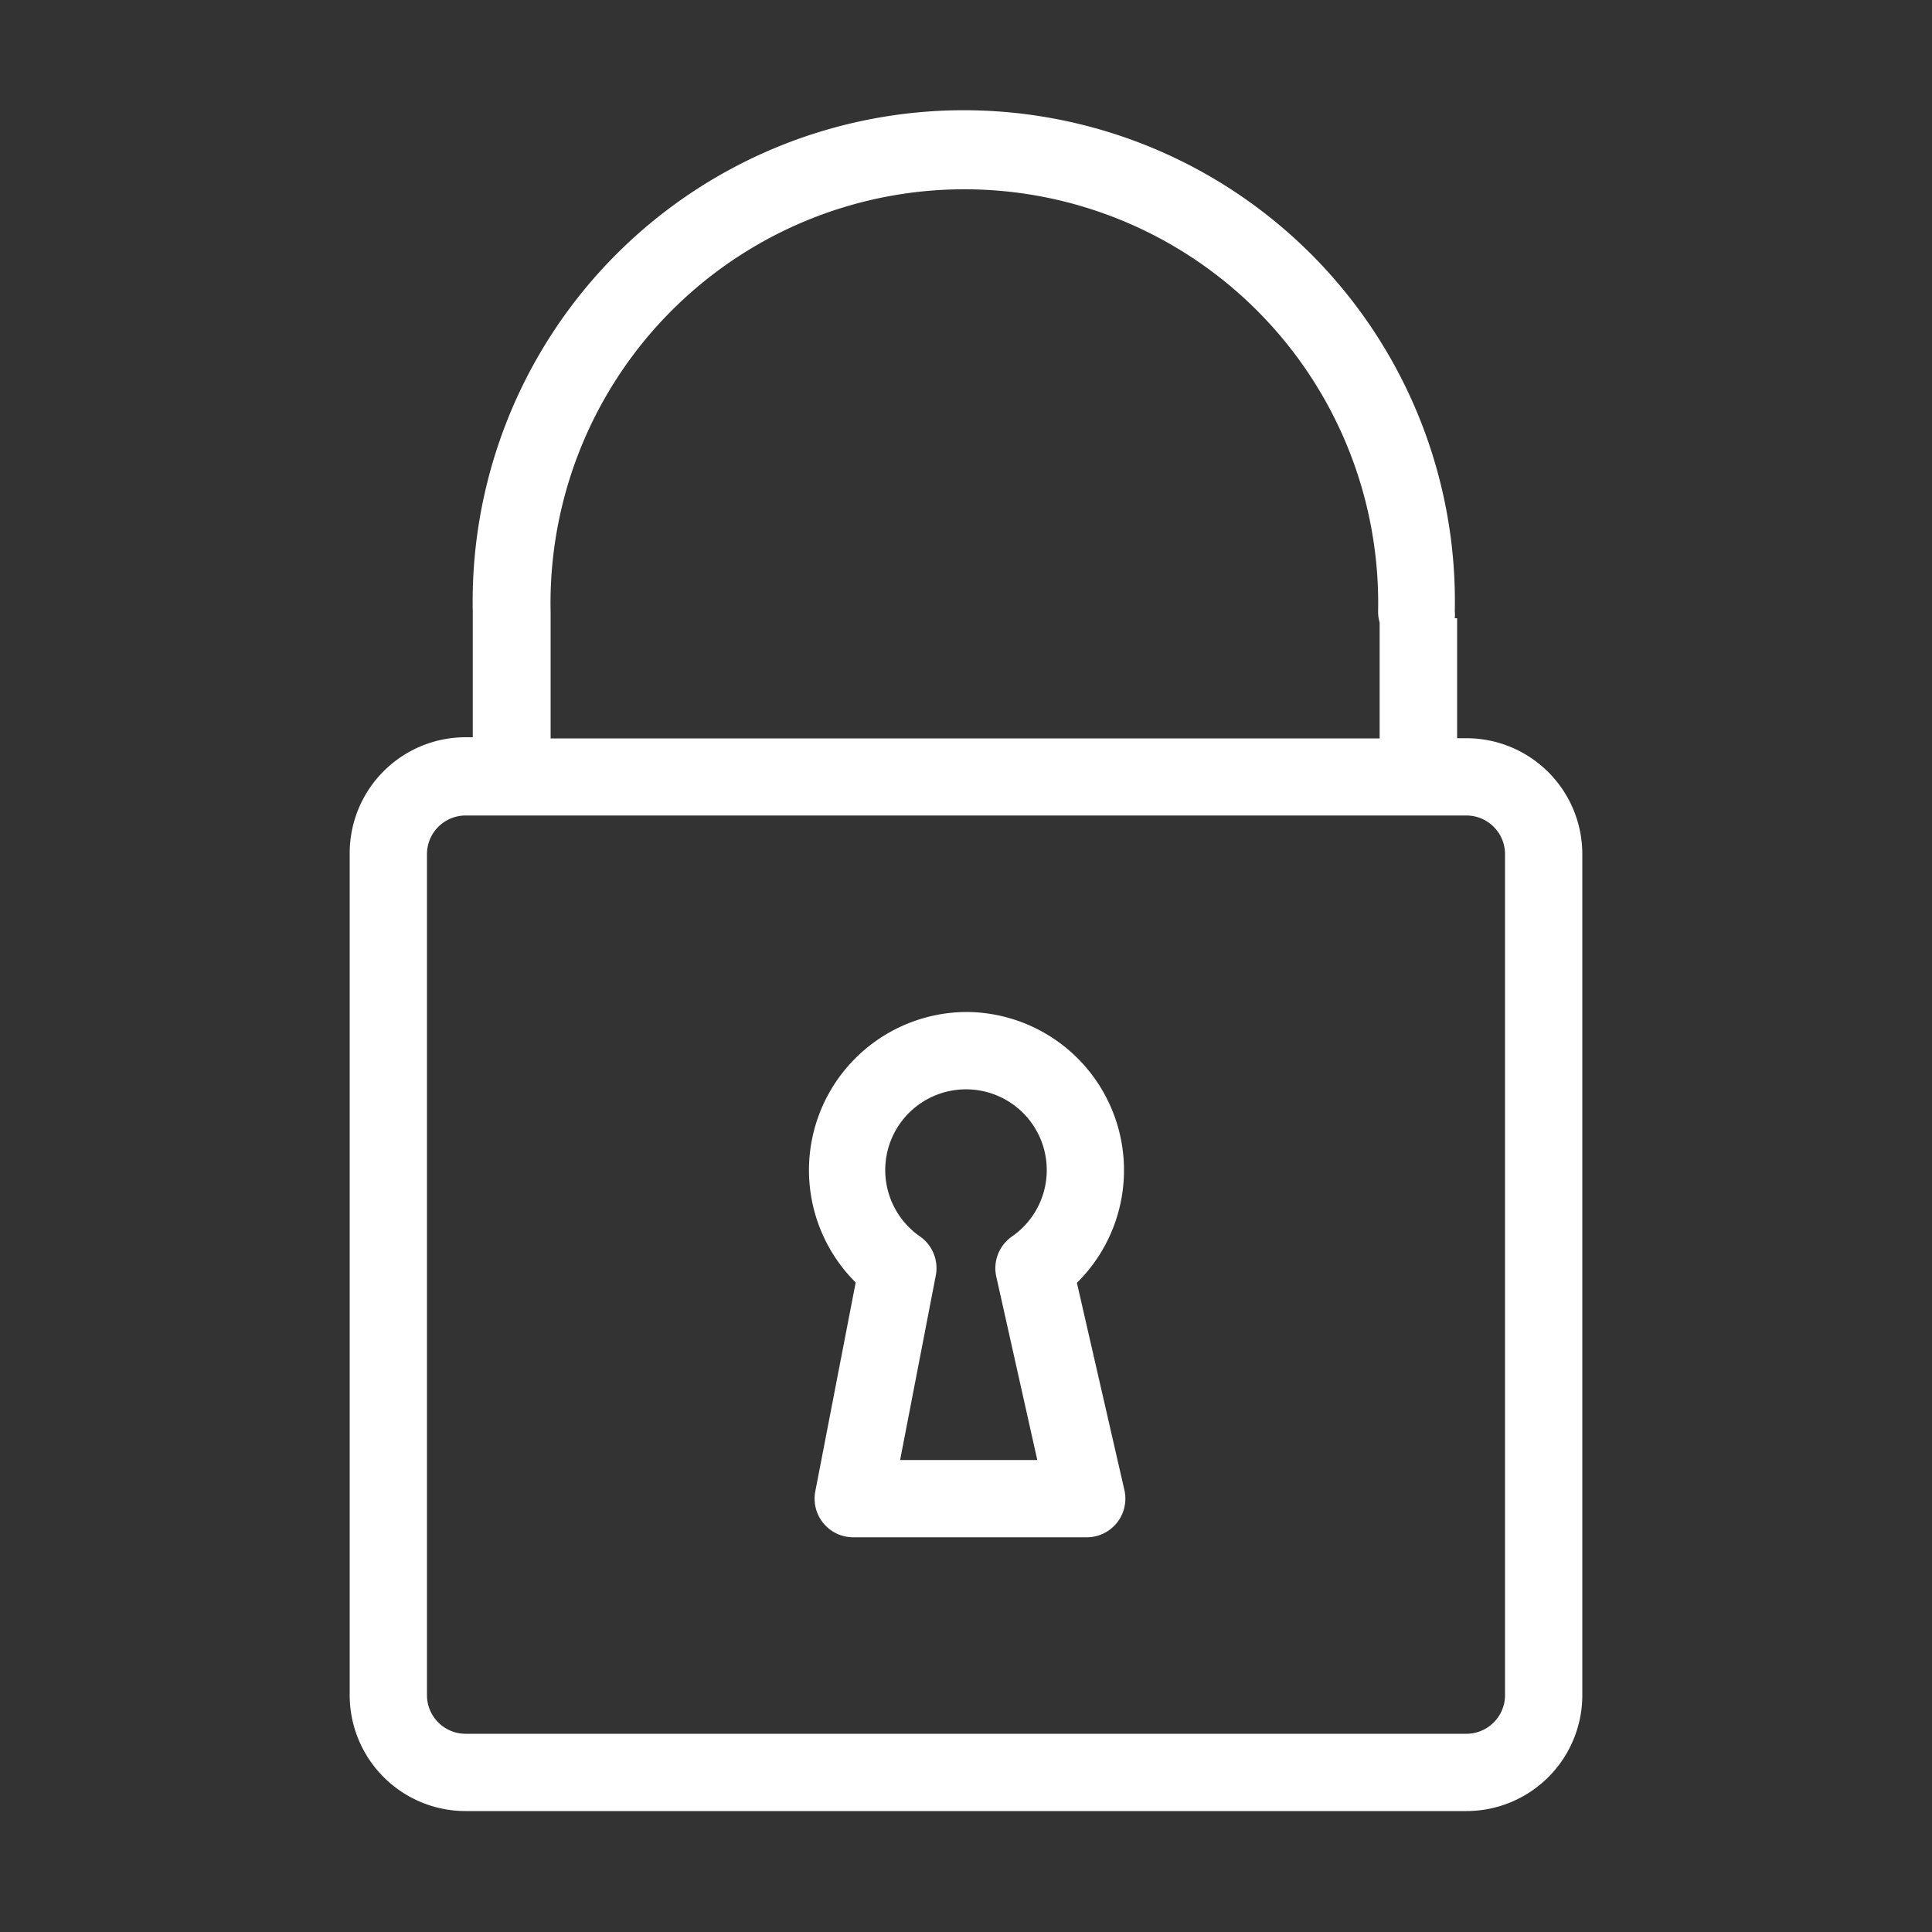 <svg xmlns="http://www.w3.org/2000/svg" data-name="Layer 2" viewBox="0 0 100 100" x="0px" fill="white" y="0px"><rect x="0" y="0" width="100" height="100" fill="#333333" stroke="none"/><title>Padlock Icons</title><path d="M75.9,38.21H75.42V32H75.3a2,2,0,0,0,0-.37,25.42,25.42,0,1,0-50.83,0v6.53H24.1a6,6,0,0,0-6,6V87.74a6,6,0,0,0,6,6H75.9a6,6,0,0,0,6-6V44.21A6,6,0,0,0,75.9,38.21ZM28.5,31.68a21.42,21.42,0,1,1,42.83,0,2,2,0,0,0,.08.54v6H28.5V31.68ZM77.9,87.74a2,2,0,0,1-2,2H24.1a2,2,0,0,1-2-2V44.21a2,2,0,0,1,2-2H75.9a2,2,0,0,1,2,2V87.74Z"/><path d="M50,52.38a8.19,8.19,0,0,0-5.71,14L42.2,77.19a2,2,0,0,0,2,2.38h12a2,2,0,0,0,2-2.44L55.74,66.4A8.19,8.19,0,0,0,50,52.38Zm1.57,13.71,2.12,9.48H46.59L48.44,66a2,2,0,0,0-.82-2,4.18,4.18,0,1,1,4.76,0A2,2,0,0,0,51.57,66.09Z"/></svg>